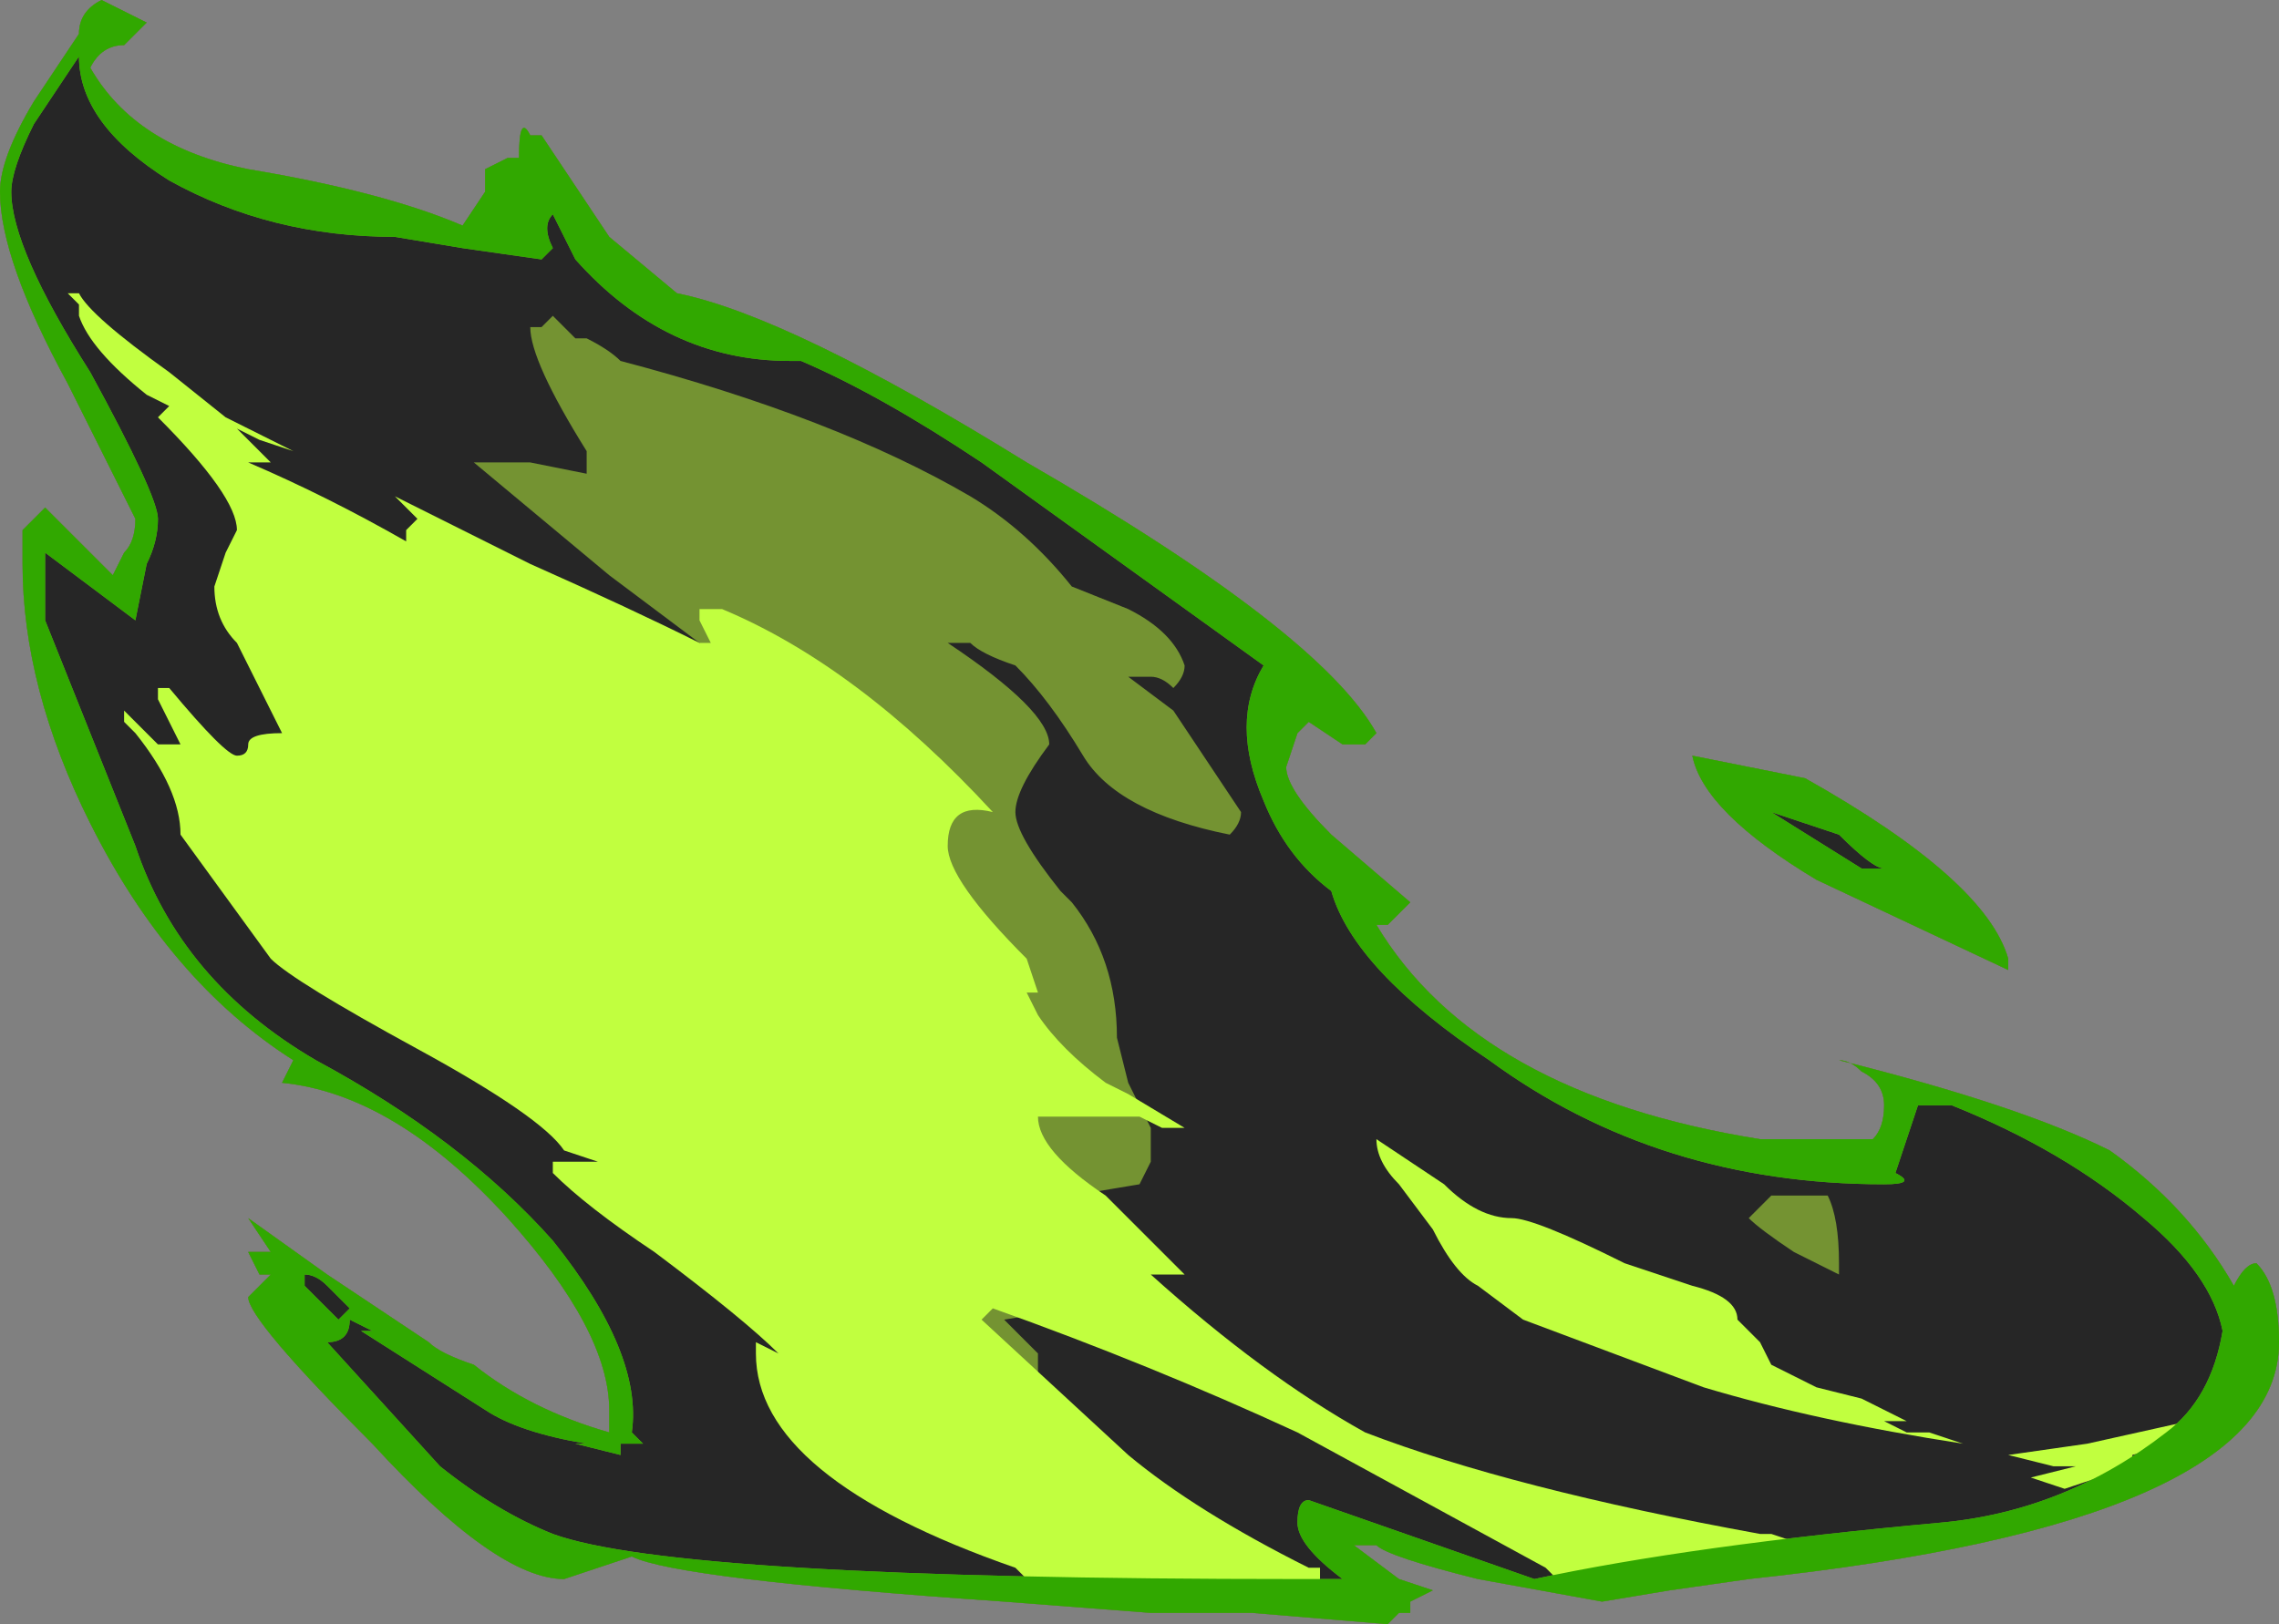 <?xml version="1.0" encoding="UTF-8" standalone="no"?>
<svg xmlns:ffdec="https://www.free-decompiler.com/flash" xmlns:xlink="http://www.w3.org/1999/xlink" ffdec:objectType="shape" height="7.2px" width="10.1px" xmlns="http://www.w3.org/2000/svg">
  <rect width="100%" height="100%" fill="#808080" stroke="none"/>
  <g transform="matrix(1.0, 0.0, 0.0, 1.0, 5.8, 5.55)">
    <path d="M2.2 -2.1 Q3.0 -1.65 3.1 -1.3 L3.1 -1.25 2.25 -1.65 Q1.75 -1.95 1.7 -2.2 L2.2 -2.1 M0.25 -2.25 L0.15 -2.25 0.0 -2.35 -0.05 -2.3 -0.1 -2.15 Q-0.1 -2.05 0.1 -1.85 L0.45 -1.55 0.35 -1.45 0.3 -1.45 Q0.75 -0.7 2.0 -0.5 L2.5 -0.5 Q2.55 -0.55 2.55 -0.65 2.55 -0.75 2.45 -0.8 2.4 -0.85 2.35 -0.85 3.15 -0.65 3.55 -0.45 3.9 -0.2 4.1 0.15 4.15 0.05 4.2 0.05 4.3 0.15 4.3 0.4 4.3 1.2 1.95 1.45 L1.6 1.5 1.3 1.55 0.75 1.45 Q0.35 1.35 0.3 1.3 L0.2 1.3 0.4 1.45 0.55 1.5 0.45 1.55 0.45 1.6 0.4 1.6 0.35 1.65 -0.25 1.6 -0.7 1.6 -1.35 1.55 Q-2.8 1.45 -3.0 1.35 L-3.3 1.45 Q-3.6 1.45 -4.15 0.85 -4.7 0.3 -4.7 0.2 L-4.6 0.1 -4.65 0.1 -4.7 0.0 -4.6 0.0 -4.7 -0.15 -4.35 0.1 -3.9 0.4 Q-3.85 0.45 -3.7 0.5 -3.45 0.7 -3.1 0.8 L-3.1 0.7 Q-3.1 0.35 -3.55 -0.15 -4.05 -0.7 -4.55 -0.75 L-4.5 -0.85 Q-5.05 -1.2 -5.4 -1.9 -5.7 -2.5 -5.7 -3.05 L-5.7 -3.2 -5.6 -3.3 -5.3 -3.0 -5.25 -3.1 Q-5.2 -3.15 -5.2 -3.25 L-5.5 -3.85 Q-5.8 -4.4 -5.8 -4.7 -5.8 -4.85 -5.65 -5.1 L-5.45 -5.4 Q-5.45 -5.5 -5.35 -5.55 L-5.15 -5.45 -5.25 -5.35 Q-5.35 -5.35 -5.4 -5.25 -5.2 -4.9 -4.7 -4.8 -4.1 -4.7 -3.75 -4.55 L-3.65 -4.7 -3.65 -4.8 -3.55 -4.85 -3.5 -4.85 Q-3.5 -5.05 -3.45 -4.95 L-3.4 -4.95 -3.1 -4.5 -2.8 -4.25 Q-2.3 -4.15 -1.25 -3.5 0.05 -2.75 0.3 -2.3 L0.25 -2.25" fill="#262626" fill-rule="evenodd" stroke="none"/>
    <path d="M2.2 -2.1 Q3.0 -1.65 3.1 -1.3 L3.1 -1.25 2.25 -1.65 Q1.75 -1.95 1.7 -2.2 L2.2 -2.1 M2.05 -1.95 L2.45 -1.7 2.55 -1.7 Q2.5 -1.7 2.35 -1.85 2.2 -1.9 2.05 -1.95 M0.25 -2.25 L0.15 -2.25 0.0 -2.35 -0.05 -2.3 -0.1 -2.15 Q-0.1 -2.05 0.1 -1.85 L0.45 -1.55 0.35 -1.45 0.3 -1.45 Q0.75 -0.7 2.0 -0.5 L2.5 -0.5 Q2.55 -0.55 2.55 -0.65 2.55 -0.75 2.45 -0.8 2.4 -0.85 2.35 -0.85 3.15 -0.65 3.55 -0.45 3.9 -0.2 4.1 0.15 4.15 0.05 4.2 0.05 4.3 0.15 4.3 0.4 4.3 1.2 1.95 1.45 L1.6 1.5 1.3 1.55 0.75 1.45 Q0.35 1.35 0.3 1.3 L0.2 1.3 0.4 1.45 0.55 1.5 0.45 1.55 0.45 1.6 0.4 1.6 0.35 1.65 -0.25 1.6 -0.7 1.6 -1.35 1.55 Q-2.8 1.45 -3.0 1.35 L-3.3 1.45 Q-3.6 1.45 -4.15 0.85 -4.7 0.3 -4.7 0.2 L-4.6 0.1 -4.65 0.1 -4.7 0.0 -4.6 0.0 -4.7 -0.15 -4.35 0.1 -3.9 0.4 Q-3.85 0.45 -3.7 0.5 -3.45 0.7 -3.1 0.8 L-3.1 0.7 Q-3.1 0.35 -3.55 -0.15 -4.05 -0.7 -4.55 -0.75 L-4.5 -0.85 Q-5.05 -1.2 -5.4 -1.9 -5.7 -2.5 -5.7 -3.05 L-5.7 -3.2 -5.6 -3.3 -5.3 -3.0 -5.25 -3.1 Q-5.2 -3.15 -5.2 -3.25 L-5.5 -3.85 Q-5.8 -4.4 -5.8 -4.7 -5.8 -4.85 -5.65 -5.1 L-5.45 -5.4 Q-5.45 -5.5 -5.35 -5.55 L-5.15 -5.45 -5.25 -5.35 Q-5.35 -5.35 -5.4 -5.25 -5.2 -4.9 -4.7 -4.8 -4.1 -4.7 -3.75 -4.55 L-3.65 -4.7 -3.65 -4.8 -3.55 -4.85 -3.5 -4.85 Q-3.5 -5.05 -3.45 -4.95 L-3.4 -4.95 -3.1 -4.5 -2.8 -4.25 Q-2.3 -4.15 -1.25 -3.5 0.05 -2.75 0.3 -2.3 L0.25 -2.25 M0.1 -1.6 Q-0.1 -1.75 -0.2 -2.0 -0.35 -2.35 -0.2 -2.6 L-1.45 -3.5 Q-1.9 -3.8 -2.25 -3.95 L-2.3 -3.95 Q-2.85 -3.95 -3.25 -4.4 L-3.35 -4.6 Q-3.4 -4.55 -3.35 -4.45 L-3.4 -4.4 -3.75 -4.45 -4.05 -4.5 Q-4.6 -4.5 -5.05 -4.75 -5.45 -5.0 -5.45 -5.3 L-5.65 -5.0 Q-5.75 -4.8 -5.75 -4.7 -5.75 -4.45 -5.4 -3.9 -5.1 -3.35 -5.1 -3.25 -5.1 -3.15 -5.15 -3.05 L-5.2 -2.8 -5.6 -3.1 -5.6 -2.8 -5.2 -1.8 Q-5.0 -1.2 -4.4 -0.85 -3.75 -0.5 -3.35 -0.05 -2.95 0.45 -3.0 0.8 L-2.95 0.85 -3.05 0.85 -3.05 0.9 -3.25 0.85 -3.2 0.85 Q-3.5 0.8 -3.65 0.7 L-4.2 0.35 -4.15 0.35 -4.25 0.3 Q-4.25 0.4 -4.35 0.4 L-3.85 0.95 Q-3.6 1.15 -3.35 1.25 -2.8 1.45 -0.05 1.45 L0.15 1.45 Q-0.05 1.3 -0.05 1.2 -0.05 1.1 0.0 1.1 L1.0 1.45 Q1.7 1.3 2.8 1.2 3.35 1.15 3.8 0.8 4.0 0.65 4.05 0.35 4.0 0.1 3.7 -0.15 3.35 -0.45 2.85 -0.65 L2.7 -0.65 2.6 -0.35 Q2.7 -0.3 2.55 -0.3 1.55 -0.3 0.8 -0.85 0.2 -1.25 0.1 -1.6 M2.05 -0.25 L2.3 -0.25 Q2.35 -0.15 2.35 0.05 L2.35 0.1 2.15 0.0 Q2.0 -0.1 1.95 -0.15 L2.05 -0.25 M-3.2 -4.05 Q-3.1 -4.0 -3.05 -3.95 -2.1 -3.7 -1.5 -3.35 -1.25 -3.2 -1.05 -2.95 L-0.8 -2.85 Q-0.6 -2.75 -0.55 -2.6 -0.55 -2.55 -0.6 -2.5 -0.65 -2.55 -0.7 -2.55 L-0.8 -2.55 -0.6 -2.4 -0.3 -1.95 Q-0.3 -1.9 -0.35 -1.85 -0.85 -1.95 -1.0 -2.2 -1.15 -2.45 -1.3 -2.6 -1.45 -2.65 -1.5 -2.7 L-1.6 -2.7 Q-1.15 -2.4 -1.15 -2.25 -1.3 -2.05 -1.3 -1.95 -1.3 -1.85 -1.1 -1.6 L-1.05 -1.55 Q-0.85 -1.3 -0.85 -0.95 L-0.8 -0.75 -0.7 -0.55 -0.7 -0.4 -0.75 -0.3 -1.05 -0.25 -0.9 -0.2 Q-0.85 -0.2 -0.9 -0.1 L-0.95 0.05 -0.8 0.15 -0.65 0.2 -0.7 0.25 -1.05 0.25 -1.35 0.3 -1.2 0.45 -1.2 0.55 -1.55 0.55 Q-1.65 0.4 -1.9 0.2 L-2.05 0.05 Q-2.05 -0.05 -2.0 -0.05 L-1.85 0.0 Q-2.3 -0.15 -2.3 -0.4 -2.3 -0.7 -2.45 -0.8 L-2.35 -0.85 Q-2.2 -0.85 -2.05 -0.75 L-1.85 -0.65 -2.15 -0.85 -2.2 -0.85 -2.3 -0.9 -2.35 -0.95 -2.35 -1.05 -2.2 -1.05 -2.15 -1.1 Q-2.3 -1.2 -2.45 -1.35 L-2.5 -1.45 -2.5 -1.6 -2.55 -1.65 Q-2.95 -1.8 -3.1 -2.15 -3.05 -2.15 -2.65 -1.95 L-2.45 -2.05 -2.55 -2.25 -2.4 -2.15 -2.4 -2.2 Q-2.65 -2.35 -2.65 -2.45 -2.65 -2.55 -2.6 -2.55 L-2.5 -2.55 -3.1 -3.0 -3.7 -3.5 -3.45 -3.5 -3.2 -3.45 -3.2 -3.55 Q-3.45 -3.95 -3.45 -4.1 L-3.4 -4.1 -3.35 -4.15 -3.25 -4.05 -3.2 -4.05 M-4.25 0.25 L-4.35 0.15 Q-4.4 0.1 -4.45 0.1 L-4.45 0.15 -4.3 0.3 -4.25 0.25" fill="#c1ff3f" fill-opacity="0.502" fill-rule="evenodd" stroke="none"/>
    <path d="M0.6 -0.3 Q0.75 -0.15 0.9 -0.15 1.0 -0.15 1.4 0.05 L1.7 0.15 Q1.9 0.2 1.9 0.3 L2.0 0.4 2.05 0.5 2.25 0.6 2.45 0.65 2.65 0.75 2.55 0.75 2.65 0.8 2.75 0.8 2.9 0.85 Q2.25 0.75 1.75 0.6 L0.95 0.3 0.75 0.15 Q0.65 0.1 0.55 -0.1 L0.4 -0.3 Q0.3 -0.4 0.3 -0.5 L0.6 -0.3 M4.0 0.8 L3.65 0.9 3.65 0.95 3.35 1.05 3.2 1.0 3.4 0.95 3.3 0.95 3.1 0.9 3.45 0.85 3.9 0.75 4.0 0.8 M1.45 1.45 L1.1 1.45 1.05 1.4 -0.05 0.8 Q-0.7 0.5 -1.4 0.25 L-1.45 0.3 -0.8 0.9 Q-0.5 1.15 0.0 1.4 L0.05 1.4 0.05 1.45 0.0 1.5 -0.45 1.55 -0.7 1.5 -1.2 1.5 -1.3 1.4 Q-2.45 1.0 -2.45 0.45 L-2.45 0.4 -2.35 0.45 Q-2.5 0.3 -2.9 0.0 -3.2 -0.2 -3.35 -0.35 L-3.35 -0.4 -3.15 -0.4 -3.3 -0.45 Q-3.4 -0.6 -3.95 -0.9 -4.5 -1.2 -4.6 -1.3 L-5.0 -1.85 Q-5.0 -2.05 -5.2 -2.3 L-5.25 -2.35 -5.25 -2.4 -5.1 -2.25 -5.0 -2.25 -5.1 -2.45 -5.1 -2.5 -5.05 -2.5 Q-4.8 -2.2 -4.75 -2.2 -4.7 -2.2 -4.7 -2.25 -4.7 -2.3 -4.55 -2.3 L-4.75 -2.7 Q-4.85 -2.8 -4.85 -2.95 L-4.8 -3.1 -4.75 -3.2 Q-4.75 -3.35 -5.1 -3.7 L-5.05 -3.75 -5.15 -3.8 Q-5.4 -4.0 -5.45 -4.15 L-5.45 -4.2 -5.5 -4.25 -5.45 -4.25 Q-5.4 -4.15 -5.05 -3.9 L-4.8 -3.7 -4.5 -3.55 -4.65 -3.6 -4.75 -3.65 -4.6 -3.5 -4.7 -3.5 Q-4.35 -3.35 -4.0 -3.15 L-4.0 -3.2 -3.95 -3.25 -4.05 -3.35 -3.45 -3.05 Q-3.0 -2.85 -2.7 -2.7 L-2.65 -2.7 -2.7 -2.8 -2.7 -2.85 -2.6 -2.85 Q-2.0 -2.6 -1.4 -1.95 -1.6 -2.0 -1.6 -1.8 -1.6 -1.65 -1.25 -1.3 L-1.2 -1.15 -1.25 -1.15 -1.2 -1.05 Q-1.1 -0.9 -0.9 -0.75 L-0.8 -0.7 -0.55 -0.55 -0.65 -0.55 -0.75 -0.6 -1.2 -0.6 Q-1.2 -0.45 -0.9 -0.25 L-0.55 0.1 -0.7 0.1 Q-0.2 0.55 0.25 0.8 0.9 1.05 2.0 1.25 L2.05 1.25 2.2 1.3 2.25 1.3 2.1 1.35 2.0 1.35 1.45 1.45" fill="#c1ff3f" fill-rule="evenodd" stroke="none"/>
    <path d="M2.2 -2.1 Q3.0 -1.65 3.1 -1.3 L3.1 -1.25 2.25 -1.65 Q1.75 -1.95 1.7 -2.2 L2.2 -2.1 M2.05 -1.95 L2.45 -1.7 2.55 -1.7 Q2.5 -1.7 2.35 -1.85 2.2 -1.9 2.05 -1.95 M0.25 -2.25 L0.15 -2.25 0.0 -2.35 -0.05 -2.3 -0.1 -2.15 Q-0.1 -2.05 0.1 -1.85 L0.45 -1.55 0.35 -1.45 0.3 -1.45 Q0.75 -0.7 2.0 -0.5 L2.5 -0.5 Q2.55 -0.55 2.55 -0.65 2.55 -0.75 2.45 -0.8 2.4 -0.85 2.35 -0.85 3.15 -0.65 3.55 -0.45 3.9 -0.2 4.1 0.15 4.15 0.05 4.2 0.05 4.3 0.15 4.3 0.4 4.3 1.2 1.95 1.45 L1.6 1.5 1.3 1.55 0.75 1.45 Q0.35 1.35 0.3 1.3 L0.2 1.3 0.4 1.45 0.55 1.5 0.45 1.55 0.45 1.6 0.4 1.6 0.35 1.65 -0.25 1.6 -0.7 1.6 -1.35 1.55 Q-2.8 1.45 -3.0 1.35 L-3.3 1.45 Q-3.6 1.45 -4.15 0.85 -4.7 0.3 -4.7 0.2 L-4.6 0.1 -4.65 0.1 -4.7 0.0 -4.6 0.0 -4.7 -0.15 -4.35 0.1 -3.9 0.4 Q-3.85 0.45 -3.7 0.5 -3.45 0.7 -3.1 0.8 L-3.1 0.7 Q-3.1 0.35 -3.55 -0.15 -4.05 -0.7 -4.55 -0.75 L-4.5 -0.85 Q-5.05 -1.2 -5.4 -1.9 -5.7 -2.5 -5.7 -3.05 L-5.7 -3.2 -5.6 -3.3 -5.3 -3.0 -5.25 -3.1 Q-5.2 -3.15 -5.2 -3.25 L-5.5 -3.85 Q-5.8 -4.4 -5.8 -4.7 -5.8 -4.85 -5.65 -5.1 L-5.45 -5.4 Q-5.45 -5.5 -5.35 -5.55 L-5.15 -5.45 -5.25 -5.35 Q-5.35 -5.35 -5.4 -5.25 -5.2 -4.9 -4.7 -4.8 -4.1 -4.7 -3.75 -4.55 L-3.65 -4.7 -3.65 -4.8 -3.55 -4.85 -3.5 -4.85 Q-3.5 -5.05 -3.45 -4.95 L-3.4 -4.95 -3.1 -4.5 -2.8 -4.25 Q-2.3 -4.15 -1.25 -3.5 0.05 -2.75 0.3 -2.3 L0.25 -2.25 M0.1 -1.6 Q-0.1 -1.75 -0.2 -2.0 -0.35 -2.35 -0.2 -2.6 L-1.45 -3.5 Q-1.9 -3.8 -2.25 -3.95 L-2.3 -3.95 Q-2.85 -3.95 -3.25 -4.4 L-3.35 -4.6 Q-3.4 -4.55 -3.35 -4.45 L-3.4 -4.4 -3.75 -4.45 -4.05 -4.5 Q-4.6 -4.5 -5.05 -4.75 -5.45 -5.0 -5.45 -5.3 L-5.65 -5.0 Q-5.75 -4.8 -5.75 -4.7 -5.75 -4.45 -5.4 -3.9 -5.1 -3.35 -5.1 -3.25 -5.1 -3.15 -5.15 -3.05 L-5.2 -2.8 -5.6 -3.1 -5.6 -2.8 -5.2 -1.8 Q-5.0 -1.2 -4.4 -0.85 -3.75 -0.5 -3.35 -0.05 -2.95 0.45 -3.0 0.8 L-2.95 0.85 -3.05 0.85 -3.05 0.9 -3.25 0.85 -3.2 0.85 Q-3.5 0.8 -3.65 0.7 L-4.2 0.35 -4.15 0.35 -4.25 0.3 Q-4.25 0.4 -4.35 0.4 L-3.85 0.95 Q-3.6 1.15 -3.35 1.25 -2.8 1.45 -0.05 1.45 L0.15 1.45 Q-0.05 1.3 -0.05 1.2 -0.05 1.1 0.0 1.1 L1.0 1.45 Q1.7 1.3 2.8 1.2 3.35 1.15 3.8 0.8 4.0 0.65 4.05 0.35 4.0 0.1 3.7 -0.15 3.35 -0.45 2.85 -0.65 L2.7 -0.65 2.6 -0.35 Q2.7 -0.3 2.55 -0.3 1.55 -0.3 0.8 -0.85 0.2 -1.25 0.1 -1.6 M-4.25 0.25 L-4.35 0.15 Q-4.4 0.1 -4.45 0.1 L-4.45 0.15 -4.3 0.3 -4.25 0.25" fill="#31a800" fill-rule="evenodd" stroke="none"/>
  </g>
</svg>
